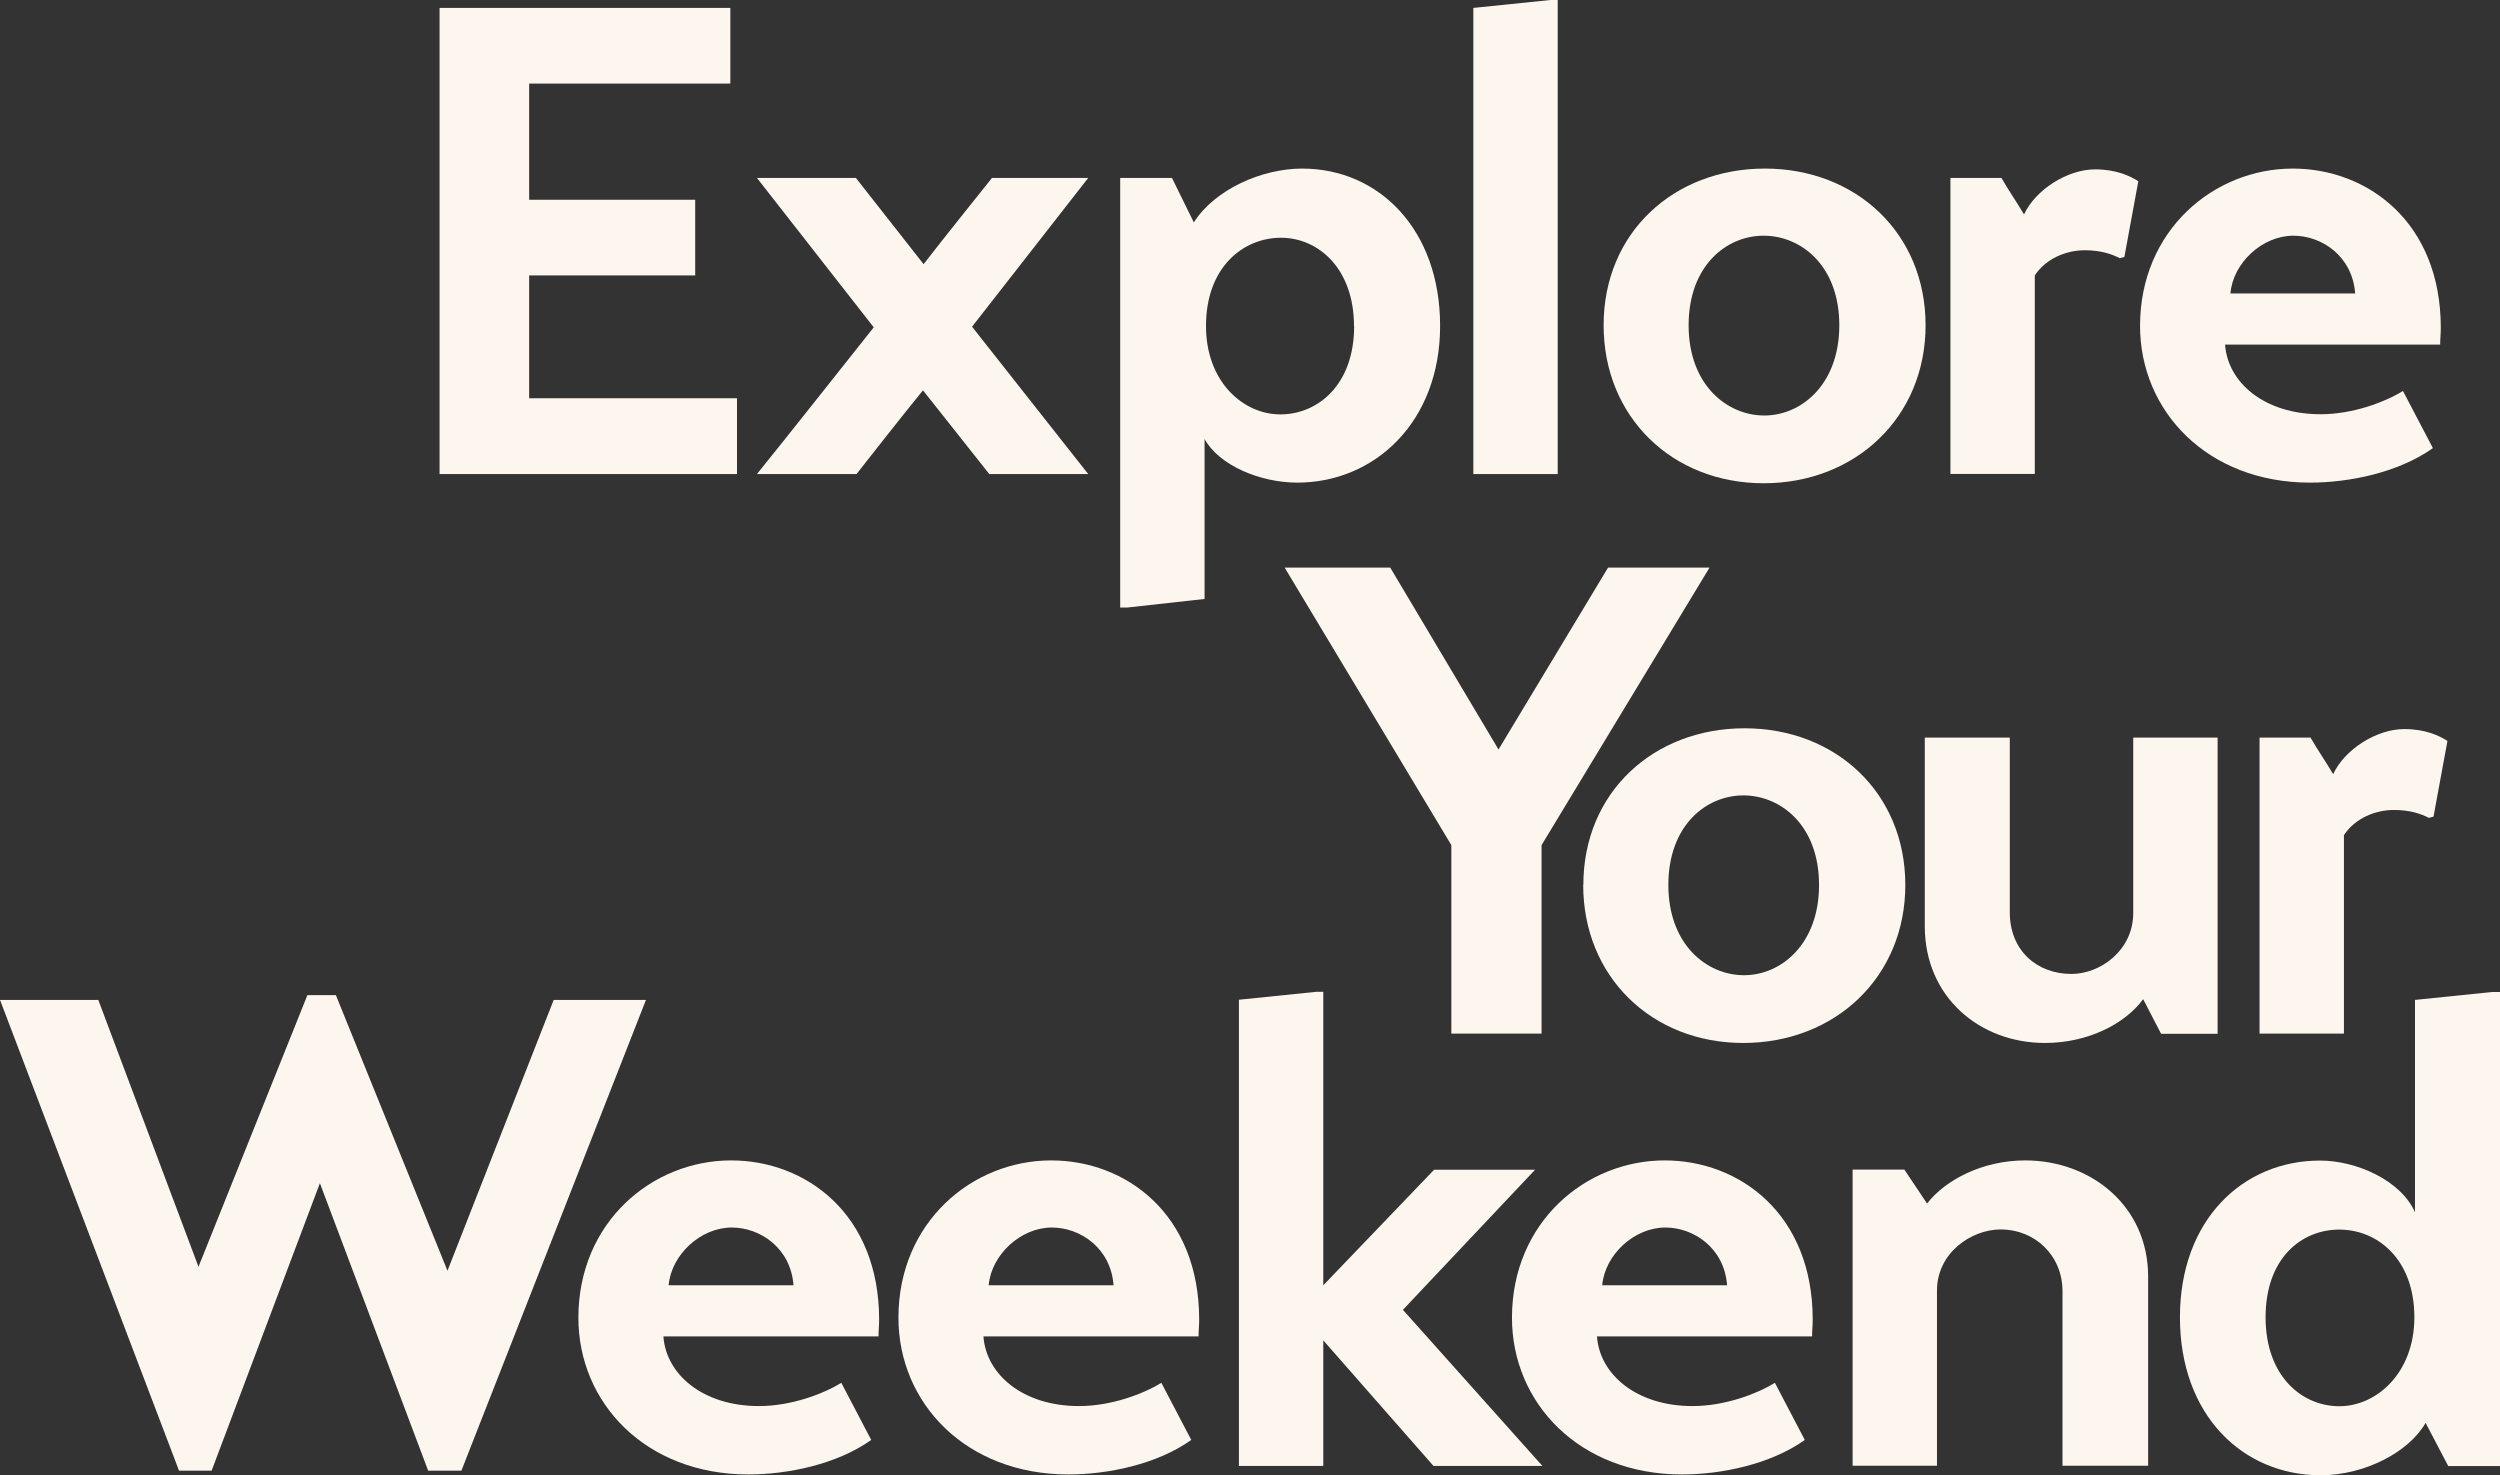 <?xml version="1.0" encoding="UTF-8"?>
<svg id="Layer_2" data-name="Layer 2" xmlns="http://www.w3.org/2000/svg" viewBox="0 0 157.94 93.2">
  <rect x="0" y="0" width="157.94" height="93.2" fill="#333333" stroke="none"/>
  <defs>
    <style>
      .cls-1 {
        fill: #fcf6ef;
        stroke-width: 0px;
      }
    </style>
  </defs>
  <g id="Layer_1-2" data-name="Layer 1">
    <g>
      <g>
        <path class="cls-1" d="m46.56,25.17v4.78h-18.79V.5h18.37v4.78h-12.71v7.34h10.49v4.78h-10.49v7.76h13.13Z"/>
        <path class="cls-1" d="m58.35,16.69c1.43-1.85,2.89-3.65,4.32-5.45h6.08l-7.34,9.4,7.34,9.31h-6.25l-4.19-5.29c-1.43,1.76-2.81,3.52-4.2,5.29h-6.29c2.47-3.06,4.91-6.17,7.38-9.27l-7.38-9.44h6.25l4.28,5.45Z"/>
        <path class="cls-1" d="m76.1,27.73v10.11l-4.87.54h-.46V11.24h3.27l1.38,2.81c1.34-2.1,4.32-3.4,6.84-3.4,4.87,0,8.72,3.86,8.72,9.94s-4.15,9.9-9.02,9.9c-2.35,0-4.95-1.09-5.87-2.77Zm9.44-7.13c0-3.65-2.27-5.58-4.61-5.58s-4.74,1.8-4.74,5.58c0,3.52,2.35,5.58,4.7,5.58s4.66-1.85,4.66-5.58Z"/>
        <path class="cls-1" d="m98.41,29.95h-5.33V.5l4.87-.5h.46v29.95Z"/>
        <path class="cls-1" d="m101.31,20.55c0-5.87,4.45-9.9,10.19-9.9s10.15,4.07,10.15,9.9-4.45,9.98-10.23,9.98-10.11-4.19-10.11-9.98Zm14.89,0c0-3.78-2.43-5.66-4.78-5.66s-4.74,1.89-4.74,5.66,2.43,5.7,4.78,5.7,4.74-1.97,4.74-5.7Z"/>
        <path class="cls-1" d="m123.21,11.24h3.23c.46.8.96,1.51,1.43,2.31.71-1.55,2.73-2.85,4.49-2.85,1.34,0,2.22.42,2.73.75l-.88,4.78-.29.08c-.5-.25-1.17-.5-2.22-.5-1.13,0-2.43.5-3.15,1.59v12.54h-5.33V11.24Z"/>
        <path class="cls-1" d="m140.57,21.77c.17,2.39,2.47,4.4,6.04,4.4,2.01,0,4.03-.75,5.2-1.47l1.89,3.61c-2.18,1.55-5.29,2.18-7.76,2.18-6.5,0-10.74-4.53-10.74-9.9,0-6.04,4.66-9.94,9.65-9.94,4.7,0,9.35,3.36,9.35,10.07,0,.34-.04.71-.04,1.05h-13.59Zm8.22-3.23c-.17-2.35-2.1-3.65-3.9-3.65-1.97,0-3.82,1.72-3.98,3.65h7.89Z"/>
      </g>
      <g>
        <path class="cls-1" d="m40.81,63.17l-11.66,29.74h-2.1l-6.84-18.16-6.84,18.16h-2.06L0,63.17h6.21l6.33,16.86,6.88-17.16h1.8l7.05,17.41,6.71-17.11h5.83Z"/>
        <path class="cls-1" d="m41.91,84.43c.17,2.39,2.48,4.4,6.04,4.4,2.01,0,4.03-.75,5.2-1.47l1.89,3.61c-2.18,1.55-5.29,2.18-7.76,2.18-6.5,0-10.74-4.53-10.74-9.9,0-6.04,4.66-9.94,9.65-9.94,4.7,0,9.35,3.36,9.35,10.07,0,.34-.04.71-.04,1.05h-13.59Zm8.22-3.23c-.17-2.35-2.1-3.65-3.9-3.65-1.97,0-3.82,1.72-3.99,3.65h7.89Z"/>
        <path class="cls-1" d="m62.13,84.43c.17,2.39,2.48,4.4,6.04,4.4,2.01,0,4.03-.75,5.2-1.47l1.89,3.61c-2.18,1.55-5.29,2.18-7.76,2.18-6.5,0-10.74-4.53-10.74-9.9,0-6.04,4.66-9.94,9.65-9.94,4.7,0,9.35,3.36,9.35,10.07,0,.34-.04.71-.04,1.05h-13.59Zm8.22-3.23c-.17-2.35-2.1-3.65-3.9-3.65-1.97,0-3.82,1.72-3.99,3.65h7.89Z"/>
        <path class="cls-1" d="m83.6,81.2l7-7.3h6.38l-8.35,8.85,8.81,9.86h-6.88l-6.96-7.93v7.93h-5.33v-29.45l4.87-.5h.46v18.54Z"/>
        <path class="cls-1" d="m100.89,84.43c.17,2.39,2.48,4.4,6.04,4.4,2.01,0,4.03-.75,5.2-1.47l1.89,3.61c-2.18,1.55-5.29,2.18-7.76,2.18-6.5,0-10.74-4.53-10.74-9.9,0-6.04,4.66-9.94,9.65-9.94,4.7,0,9.35,3.36,9.35,10.07,0,.34-.04.71-.04,1.05h-13.59Zm8.22-3.23c-.17-2.35-2.1-3.65-3.9-3.65-1.97,0-3.82,1.72-3.99,3.65h7.89Z"/>
        <path class="cls-1" d="m121.74,76.04c1.17-1.51,3.52-2.73,6.21-2.73,4.11,0,7.76,2.85,7.76,7.34v11.95h-5.41v-11.03c0-2.27-1.76-3.9-3.9-3.9-1.85,0-4.03,1.47-4.03,3.86v11.07h-5.33v-18.71h3.27l1.43,2.14Z"/>
        <path class="cls-1" d="m137.72,83.22c0-6.17,3.99-9.9,8.85-9.9,2.31,0,5.12,1.26,6,3.27v-13.42l4.87-.5h.5v29.95h-3.27l-1.43-2.73c-1.05,1.85-3.86,3.31-6.63,3.31-4.91,0-8.89-3.78-8.89-9.98Zm14.81,0c0-3.69-2.35-5.54-4.74-5.54s-4.66,1.8-4.66,5.54,2.31,5.62,4.66,5.62,4.74-2.1,4.74-5.62Z"/>
      </g>
      <g>
        <path class="cls-1" d="m108,35.86l-10.61,17.53v11.91h-5.7v-11.91l-10.53-17.53h6.67l6.84,11.49,6.92-11.49h6.42Z"/>
        <path class="cls-1" d="m100.03,55.91c0-5.87,4.45-9.9,10.19-9.9s10.15,4.07,10.15,9.9-4.45,9.98-10.24,9.98-10.11-4.2-10.11-9.98Zm14.89,0c0-3.78-2.43-5.66-4.78-5.66s-4.74,1.89-4.74,5.66,2.43,5.7,4.78,5.7,4.74-1.97,4.74-5.7Z"/>
        <path class="cls-1" d="m135.4,63.12c-1.17,1.59-3.52,2.77-6.21,2.77-4.11,0-7.59-2.89-7.59-7.38v-11.91h5.37v11.03c0,2.43,1.72,3.9,3.9,3.9,1.8,0,3.9-1.47,3.9-3.86v-11.07h5.33v18.71h-3.57l-1.13-2.18Z"/>
        <path class="cls-1" d="m142.74,46.6h3.23c.46.8.96,1.51,1.43,2.31.71-1.55,2.73-2.85,4.49-2.85,1.34,0,2.22.42,2.73.75l-.88,4.78-.29.08c-.5-.25-1.17-.5-2.22-.5-1.13,0-2.43.5-3.15,1.59v12.54h-5.33v-18.71Z"/>
      </g>
    </g>
  </g>
</svg>